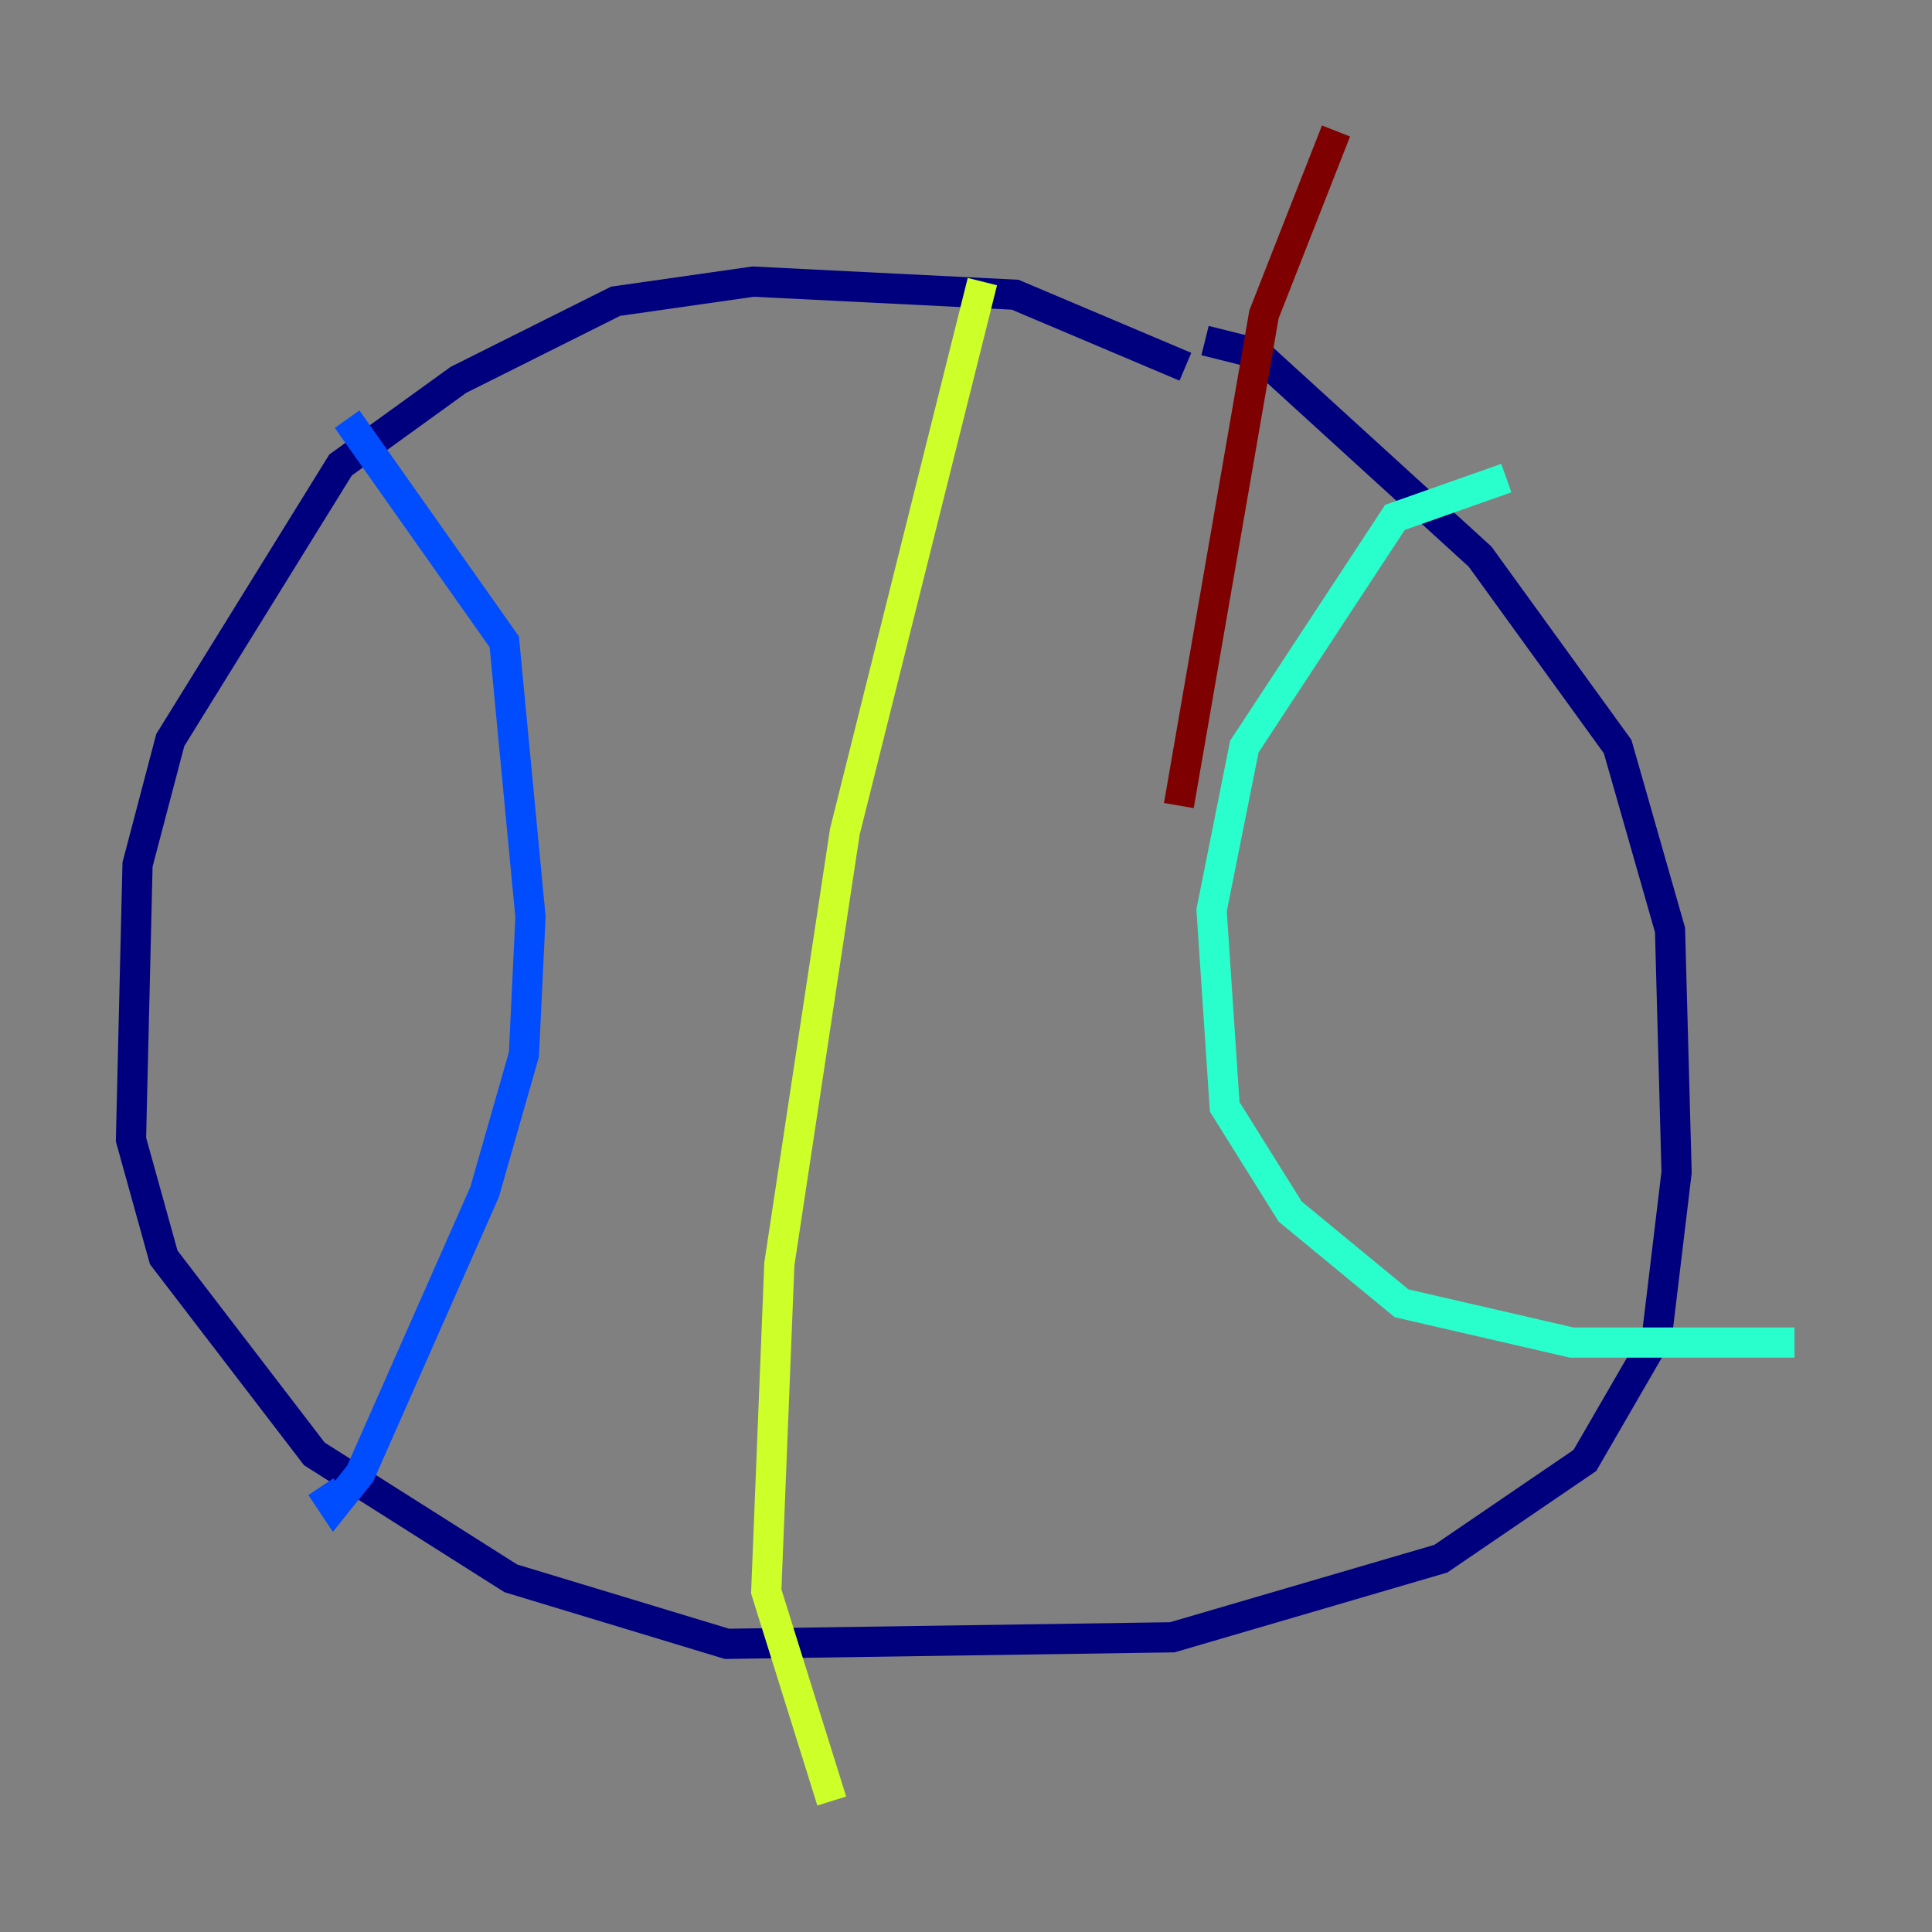 <?xml version="1.0" encoding="utf-8" ?>
<svg baseProfile="tiny" height="128" version="1.2" viewBox="0,0,128,128" width="128" xmlns="http://www.w3.org/2000/svg" xmlns:ev="http://www.w3.org/2001/xml-events" xmlns:xlink="http://www.w3.org/1999/xlink"><rect x="0" y="0" width="128" height="128" fill="#808080" stroke="none"/><defs /><polyline fill="none" points="78.536,24.298 67.254,19.525 49.898,18.658 40.786,19.959 30.373,25.166 22.563,30.807 11.281,49.031 9.112,57.275 8.678,75.498 10.848,83.308 20.827,96.325 33.844,104.57 48.163,108.909 77.668,108.475 95.458,103.268 105.003,96.759 109.776,88.515 111.078,77.668 110.644,61.614 107.173,49.464 98.061,36.881 83.308,23.43 79.837,22.563" stroke="#00007f" stroke-width="2" /><polyline fill="none" points="22.997,27.77 33.41,42.522 35.146,60.746 34.712,69.858 32.108,78.969 23.864,97.627 22.129,99.797 21.261,98.495" stroke="#004cff" stroke-width="2" /><polyline fill="none" points="99.797,31.675 92.42,34.278 82.441,49.464 80.271,60.312 81.139,73.329 85.478,80.271 92.854,86.346 104.136,88.949 118.888,88.949" stroke="#29ffcd" stroke-width="2" /><polyline fill="none" points="65.085,18.658 55.973,55.105 51.634,83.742 50.766,105.437 55.105,119.322" stroke="#cdff29" stroke-width="2" /><polyline fill="none" points="88.515,8.678 88.515,8.678" stroke="#ff6700" stroke-width="2" /><polyline fill="none" points="88.515,8.678 83.742,20.827 78.102,53.37" stroke="#7f0000" stroke-width="2" /></svg>